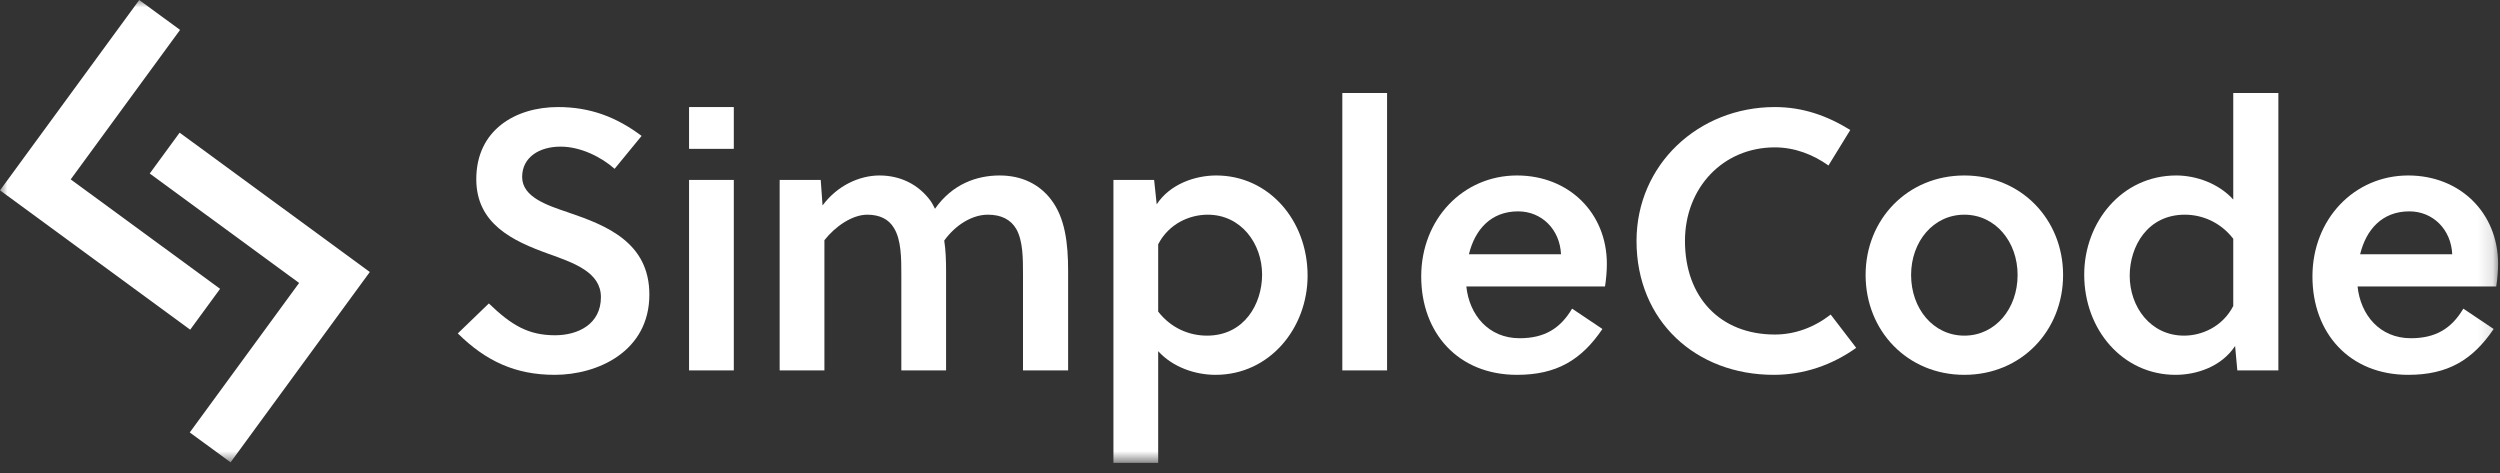 <?xml version="1.0" encoding="UTF-8"?>
<svg width="169px" height="32px" viewBox="0 0 169 32" version="1.1" xmlns="http://www.w3.org/2000/svg" xmlns:xlink="http://www.w3.org/1999/xlink">
    <rect x="0" y="0" width="169" height="32" fill="#333333" stroke="none"/>
    <!-- Generator: Sketch 54.1 (76490) - https://sketchapp.com -->
    <title>logo</title>
    <desc>Created with Sketch.</desc>
    <defs>
        <polygon id="path-1" points="0 31.29 168.871 31.29 168.871 0 0 0"></polygon>
        <polygon id="path-3" points="0 31.29 168.871 31.29 168.871 0 0 0"></polygon>
        <polygon id="path-5" points="0 31.29 168.871 31.29 168.871 0 0 0"></polygon>
        <polygon id="path-7" points="0 31.29 168.871 31.29 168.871 0 0 0"></polygon>
        <polygon id="path-9" points="0 31.29 168.871 31.29 168.871 0 0 0"></polygon>
        <polygon id="path-11" points="0 31.29 168.871 31.29 168.871 0 0 0"></polygon>
        <polygon id="path-13" points="0 31.29 168.871 31.29 168.871 0 0 0"></polygon>
        <polygon id="path-15" points="0 31.29 168.871 31.29 168.871 0 0 0"></polygon>
        <polygon id="path-17" points="0 31.29 168.871 31.29 168.871 0 0 0"></polygon>
        <polygon id="path-19" points="0 31.29 168.871 31.29 168.871 0 0 0"></polygon>
        <polygon id="path-21" points="0 31.29 168.871 31.29 168.871 0 0 0"></polygon>
    </defs>
    <g id="Page-1" stroke="none" stroke-width="1" fill="none" fill-rule="evenodd">
        <g id="logo">
            <path d="M37.897,9.912 C36.447,9.912 35.297,10.637 35.297,11.962 C35.297,13.338 37.022,13.887 38.422,14.363 C40.996,15.238 43.897,16.388 43.897,19.913 C43.897,23.764 40.397,25.339 37.497,25.339 C34.847,25.339 32.847,24.414 30.947,22.539 L33.047,20.513 C34.572,21.989 35.722,22.664 37.522,22.664 C39.072,22.664 40.622,21.914 40.622,20.089 C40.622,18.413 38.847,17.788 37.022,17.138 C34.672,16.288 32.197,15.138 32.197,12.112 C32.197,8.787 34.847,7.237 37.722,7.237 C39.897,7.237 41.672,7.912 43.372,9.187 L41.547,11.412 C40.647,10.612 39.247,9.912 37.897,9.912 Z" id="Fill-1" fill="#FFFFFF" fill-rule="nonzero"></path>
            <g id="Fill-3-Clipped">
                <mask id="mask-2" fill="white">
                    <use xlink:href="#path-1"></use>
                </mask>
                <g id="path-1"></g>
                <path d="M46.58,25.039 L49.605,25.039 L49.605,12.163 L46.58,12.163 L46.58,25.039 Z M46.58,10.062 L49.605,10.062 L49.605,7.237 L46.58,7.237 L46.58,10.062 Z" id="Fill-3" fill="#FFFFFF" fill-rule="nonzero" mask="url(#mask-2)"></path>
            </g>
            <g id="Fill-5-Clipped">
                <mask id="mask-4" fill="white">
                    <use xlink:href="#path-3"></use>
                </mask>
                <g id="path-1"></g>
                <path d="M69.155,25.039 L69.155,18.563 C69.155,17.488 69.155,16.288 68.705,15.488 C68.33,14.838 67.68,14.513 66.78,14.513 C65.73,14.513 64.605,15.188 63.83,16.263 C63.93,16.888 63.955,17.613 63.955,18.338 L63.955,25.039 L60.93,25.039 L60.93,18.563 C60.93,17.488 60.93,16.213 60.43,15.413 C60.08,14.813 59.455,14.513 58.63,14.513 C57.605,14.513 56.455,15.313 55.73,16.238 L55.73,25.039 L52.705,25.039 L52.705,12.162 L55.48,12.162 L55.605,13.888 C56.605,12.537 58.105,11.862 59.455,11.862 C60.855,11.862 62.105,12.462 62.93,13.613 C63.03,13.763 63.105,13.913 63.205,14.113 C64.38,12.437 66.03,11.862 67.58,11.862 C69.08,11.862 70.255,12.462 71.03,13.463 C72.005,14.713 72.205,16.438 72.205,18.338 L72.205,25.039 L69.155,25.039 Z" id="Fill-5" fill="#FFFFFF" fill-rule="nonzero" mask="url(#mask-4)"></path>
            </g>
            <g id="Fill-6-Clipped">
                <mask id="mask-6" fill="white">
                    <use xlink:href="#path-5"></use>
                </mask>
                <g id="path-1"></g>
                <path d="M78.293,21.064 C79.168,22.189 80.393,22.689 81.593,22.689 C84.118,22.689 85.318,20.539 85.318,18.563 C85.318,16.463 83.893,14.513 81.643,14.513 C80.418,14.513 79.018,15.113 78.293,16.513 L78.293,21.064 Z M78.018,12.162 L78.193,13.813 C79.093,12.437 80.793,11.862 82.218,11.862 C85.743,11.862 88.393,14.863 88.393,18.638 C88.393,22.164 85.843,25.339 82.168,25.339 C80.818,25.339 79.293,24.839 78.293,23.739 L78.293,31.29 L75.268,31.29 L75.268,12.162 L78.018,12.162 Z" id="Fill-6" fill="#FFFFFF" fill-rule="nonzero" mask="url(#mask-6)"></path>
            </g>
            <g id="Fill-7-Clipped">
                <mask id="mask-8" fill="white">
                    <use xlink:href="#path-7"></use>
                </mask>
                <g id="path-1"></g>
                <polygon id="Fill-7" fill="#FFFFFF" fill-rule="nonzero" mask="url(#mask-8)" points="90.741 25.039 93.766 25.039 93.766 6.287 90.741 6.287"></polygon>
            </g>
            <g id="Fill-8-Clipped">
                <mask id="mask-10" fill="white">
                    <use xlink:href="#path-9"></use>
                </mask>
                <g id="path-1"></g>
                <path d="M102.624,14.288 C100.774,14.288 99.699,15.538 99.299,17.188 L105.524,17.188 C105.449,15.513 104.224,14.288 102.624,14.288 L102.624,14.288 Z M99.124,19.363 C99.324,21.289 100.624,22.864 102.724,22.864 C104.399,22.864 105.473,22.214 106.274,20.864 L108.324,22.239 C106.899,24.339 105.224,25.339 102.549,25.339 C98.574,25.339 96.074,22.514 96.074,18.688 C96.074,14.813 98.899,11.862 102.549,11.862 C106.049,11.862 108.624,14.388 108.624,17.838 C108.624,18.313 108.574,18.888 108.499,19.363 L99.124,19.363 Z" id="Fill-8" fill="#FFFFFF" fill-rule="nonzero" mask="url(#mask-10)"></path>
            </g>
            <g id="Fill-9-Clipped">
                <mask id="mask-12" fill="white">
                    <use xlink:href="#path-11"></use>
                </mask>
                <g id="path-1"></g>
                <path d="M119.979,22.614 C121.329,22.614 122.629,22.139 123.754,21.264 L125.479,23.514 C123.829,24.689 121.929,25.339 119.904,25.339 C114.654,25.339 110.629,21.714 110.629,16.288 C110.629,11.137 114.804,7.237 119.979,7.237 C121.854,7.237 123.504,7.812 125.079,8.787 L123.604,11.187 C122.554,10.437 121.304,9.962 119.979,9.962 C116.479,9.962 113.904,12.687 113.904,16.288 C113.904,20.113 116.304,22.614 119.979,22.614" id="Fill-9" fill="#FFFFFF" fill-rule="nonzero" mask="url(#mask-12)"></path>
            </g>
            <g id="Fill-10-Clipped">
                <mask id="mask-14" fill="white">
                    <use xlink:href="#path-13"></use>
                </mask>
                <g id="path-1"></g>
                <path d="M132.79,14.513 C130.69,14.513 129.19,16.338 129.19,18.588 C129.19,20.863 130.69,22.689 132.79,22.689 C134.89,22.689 136.39,20.863 136.39,18.588 C136.39,16.338 134.89,14.513 132.79,14.513 M139.465,18.588 C139.465,22.364 136.639,25.339 132.79,25.339 C128.94,25.339 126.115,22.364 126.115,18.588 C126.115,14.838 128.94,11.862 132.79,11.862 C136.639,11.862 139.465,14.838 139.465,18.588" id="Fill-10" fill="#FFFFFF" fill-rule="nonzero" mask="url(#mask-14)"></path>
            </g>
            <g id="Fill-11-Clipped">
                <mask id="mask-16" fill="white">
                    <use xlink:href="#path-15"></use>
                </mask>
                <g id="path-1"></g>
                <path d="M150.968,16.138 C150.093,15.013 148.868,14.513 147.692,14.513 C145.168,14.513 143.968,16.663 143.968,18.638 C143.968,20.738 145.368,22.689 147.643,22.689 C148.843,22.689 150.243,22.089 150.968,20.688 L150.968,16.138 Z M154.017,25.039 L151.243,25.039 L151.093,23.389 C150.168,24.789 148.493,25.339 147.067,25.339 C143.518,25.339 140.893,22.314 140.893,18.563 C140.893,15.038 143.417,11.862 147.118,11.862 C148.443,11.862 149.968,12.387 150.968,13.488 L150.968,6.287 L154.017,6.287 L154.017,25.039 Z" id="Fill-11" fill="#FFFFFF" fill-rule="nonzero" mask="url(#mask-16)"></path>
            </g>
            <g id="Fill-12-Clipped">
                <mask id="mask-18" fill="white">
                    <use xlink:href="#path-17"></use>
                </mask>
                <g id="path-1"></g>
                <path d="M162.871,14.288 C161.021,14.288 159.945,15.538 159.545,17.188 L165.771,17.188 C165.696,15.513 164.471,14.288 162.871,14.288 L162.871,14.288 Z M159.371,19.363 C159.571,21.289 160.871,22.864 162.971,22.864 C164.646,22.864 165.72,22.214 166.521,20.864 L168.571,22.239 C167.146,24.339 165.471,25.339 162.796,25.339 C158.821,25.339 156.321,22.514 156.321,18.688 C156.321,14.813 159.146,11.862 162.796,11.862 C166.296,11.862 168.871,14.388 168.871,17.838 C168.871,18.313 168.821,18.888 168.745,19.363 L159.371,19.363 Z" id="Fill-12" fill="#FFFFFF" fill-rule="nonzero" mask="url(#mask-18)"></path>
            </g>
            <g id="Fill-13-Clipped">
                <mask id="mask-20" fill="white">
                    <use xlink:href="#path-19"></use>
                </mask>
                <g id="path-1"></g>
                <polygon id="Fill-13" fill="#FFFFFF" fill-rule="nonzero" mask="url(#mask-20)" points="12.857 22.286 -0 12.867 9.412 -5.00066378e-05 12.172 2.021 4.779 12.127 14.878 19.524"></polygon>
            </g>
            <g id="Fill-14-Clipped">
                <mask id="mask-22" fill="white">
                    <use xlink:href="#path-21"></use>
                </mask>
                <g id="path-1"></g>
                <polygon id="Fill-14" fill="#FFFFFF" fill-rule="nonzero" mask="url(#mask-22)" points="15.587 31.254 12.828 29.233 20.22 19.127 10.122 11.73 12.142 8.968 24.999 18.387"></polygon>
            </g>
        </g>
    </g>
</svg>
